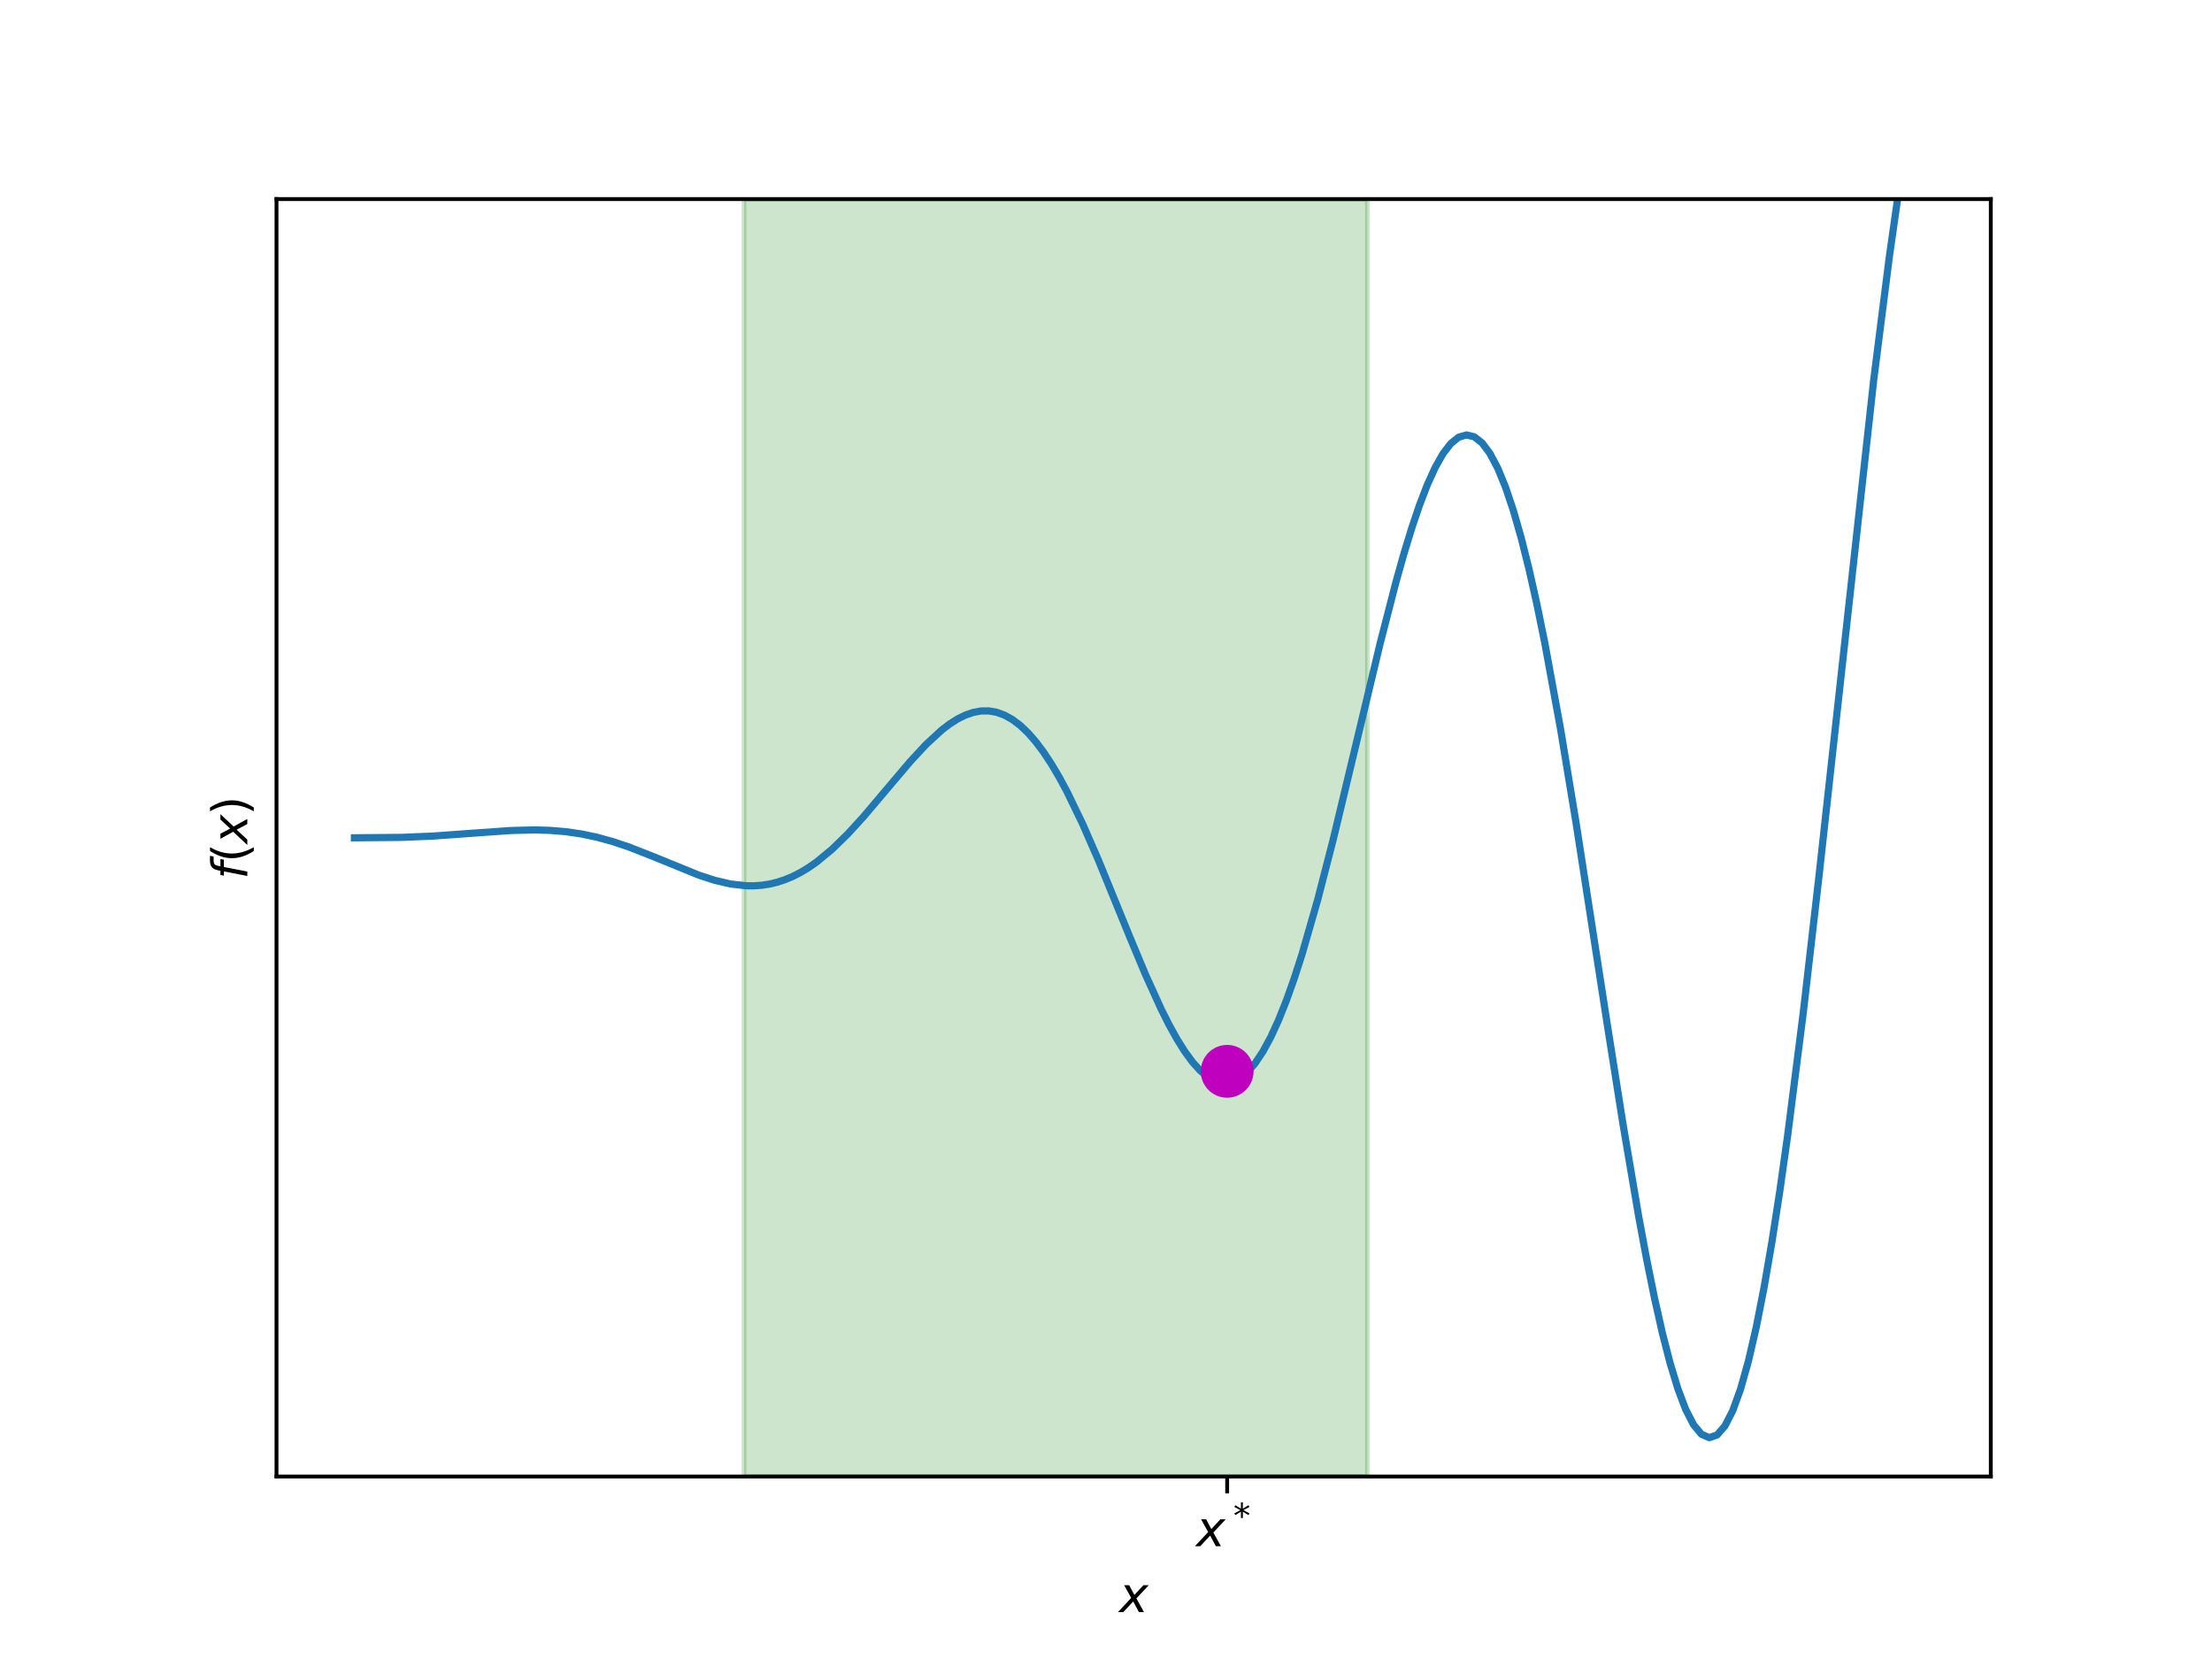 <?xml version="1.0" encoding="utf-8" standalone="no"?>
<!DOCTYPE svg PUBLIC "-//W3C//DTD SVG 1.1//EN"
  "http://www.w3.org/Graphics/SVG/1.1/DTD/svg11.dtd">
<svg xmlns:xlink="http://www.w3.org/1999/xlink" width="460.8pt" height="345.6pt" viewBox="0 0 460.8 345.6" xmlns="http://www.w3.org/2000/svg" version="1.1">
 <defs>
  <style type="text/css">*{stroke-linejoin: round; stroke-linecap: butt}</style>
 </defs>
 <g id="figure_1">
  <g id="patch_1">
   <path d="M 0 345.6 
L 460.8 345.6 
L 460.8 0 
L 0 0 
z
" style="fill: #ffffff"/>
  </g>
  <g id="axes_1">
   <g id="patch_2">
    <path d="M 57.6 307.584 
L 414.72 307.584 
L 414.72 41.472 
L 57.6 41.472 
z
" style="fill: #ffffff"/>
   </g>
   <g id="patch_3">
    <path d="M 154.996 307.584 
L 154.996 41.472 
L 284.858 41.472 
L 284.858 307.584 
z
" clip-path="url(#pb2ddd24378)" style="fill: #008000; opacity: 0.2; stroke: #008000; stroke-linejoin: miter"/>
   </g>
   <g id="matplotlib.axis_1">
    <g id="xtick_1">
     <g id="line2d_1">
      <defs>
       <path id="m9c0c9032df" d="M 0 0 
L 0 3.5 
" style="stroke: #000000; stroke-width: 0.8"/>
      </defs>
      <g>
       <use xlink:href="#m9c0c9032df" x="255.639" y="307.584" style="stroke: #000000; stroke-width: 0.8"/>
      </g>
     </g>
     <g id="text_1">
      <!-- $x^*$ -->
      <g transform="translate(249.189 322.182) scale(0.1 -0.1)">
       <defs>
        <path id="DejaVuSans-Oblique-78" d="M 3841 3500 
L 2234 1784 
L 3219 0 
L 2559 0 
L 1819 1388 
L 531 0 
L -166 0 
L 1556 1844 
L 641 3500 
L 1300 3500 
L 1972 2234 
L 3144 3500 
L 3841 3500 
z
" transform="scale(0.016)"/>
        <path id="DejaVuSans-2a" d="M 3009 3897 
L 1888 3291 
L 3009 2681 
L 2828 2375 
L 1778 3009 
L 1778 1831 
L 1422 1831 
L 1422 3009 
L 372 2375 
L 191 2681 
L 1313 3291 
L 191 3897 
L 372 4206 
L 1422 3572 
L 1422 4750 
L 1778 4750 
L 1778 3572 
L 2828 4206 
L 3009 3897 
z
" transform="scale(0.016)"/>
       </defs>
       <use xlink:href="#DejaVuSans-Oblique-78" transform="translate(0 0.766)"/>
       <use xlink:href="#DejaVuSans-2a" transform="translate(77.284 39.047) scale(0.7)"/>
      </g>
     </g>
    </g>
    <g id="text_2">
     <!-- $x$ -->
     <g transform="translate(233.16 335.861) scale(0.1 -0.1)">
      <use xlink:href="#DejaVuSans-Oblique-78" transform="translate(0 0.312)"/>
     </g>
    </g>
   </g>
   <g id="matplotlib.axis_2">
    <g id="text_3">
     <!-- $f(x)$ -->
     <g transform="translate(51.52 183.178) rotate(-90) scale(0.1 -0.1)">
      <defs>
       <path id="DejaVuSans-Oblique-66" d="M 3059 4863 
L 2969 4384 
L 2419 4384 
Q 2106 4384 1964 4261 
Q 1822 4138 1753 3809 
L 1691 3500 
L 2638 3500 
L 2553 3053 
L 1606 3053 
L 1013 0 
L 434 0 
L 1031 3053 
L 481 3053 
L 563 3500 
L 1113 3500 
L 1159 3744 
Q 1278 4363 1576 4613 
Q 1875 4863 2516 4863 
L 3059 4863 
z
" transform="scale(0.016)"/>
       <path id="DejaVuSans-28" d="M 1984 4856 
Q 1566 4138 1362 3434 
Q 1159 2731 1159 2009 
Q 1159 1288 1364 580 
Q 1569 -128 1984 -844 
L 1484 -844 
Q 1016 -109 783 600 
Q 550 1309 550 2009 
Q 550 2706 781 3412 
Q 1013 4119 1484 4856 
L 1984 4856 
z
" transform="scale(0.016)"/>
       <path id="DejaVuSans-29" d="M 513 4856 
L 1013 4856 
Q 1481 4119 1714 3412 
Q 1947 2706 1947 2009 
Q 1947 1309 1714 600 
Q 1481 -109 1013 -844 
L 513 -844 
Q 928 -128 1133 580 
Q 1338 1288 1338 2009 
Q 1338 2731 1133 3434 
Q 928 4138 513 4856 
z
" transform="scale(0.016)"/>
      </defs>
      <use xlink:href="#DejaVuSans-Oblique-66" transform="translate(0 0.016)"/>
      <use xlink:href="#DejaVuSans-28" transform="translate(35.205 0.016)"/>
      <use xlink:href="#DejaVuSans-Oblique-78" transform="translate(74.219 0.016)"/>
      <use xlink:href="#DejaVuSans-29" transform="translate(133.398 0.016)"/>
     </g>
    </g>
   </g>
   <g id="line2d_2">
    <path d="M 73.833 174.528 
L 83.621 174.442 
L 90.147 174.173 
L 98.304 173.585 
L 106.461 173.008 
L 111.356 172.888 
L 114.618 172.984 
L 117.881 173.257 
L 121.144 173.733 
L 124.407 174.423 
L 127.67 175.324 
L 130.933 176.417 
L 135.827 178.33 
L 145.616 182.319 
L 148.879 183.38 
L 152.141 184.144 
L 155.404 184.518 
L 157.036 184.532 
L 158.667 184.419 
L 160.299 184.169 
L 161.93 183.778 
L 163.561 183.239 
L 165.193 182.552 
L 166.824 181.713 
L 168.456 180.725 
L 170.087 179.59 
L 173.35 176.903 
L 176.613 173.72 
L 179.876 170.147 
L 184.77 164.361 
L 189.664 158.587 
L 192.927 155.075 
L 196.19 152.075 
L 197.821 150.832 
L 199.453 149.792 
L 201.084 148.979 
L 202.716 148.413 
L 204.347 148.113 
L 205.979 148.097 
L 207.61 148.379 
L 209.241 148.969 
L 210.873 149.874 
L 212.504 151.101 
L 214.136 152.648 
L 215.767 154.513 
L 217.399 156.689 
L 219.03 159.164 
L 220.661 161.924 
L 222.293 164.948 
L 225.556 171.696 
L 228.819 179.177 
L 235.344 195.158 
L 238.607 202.97 
L 241.87 210.165 
L 243.501 213.413 
L 245.133 216.366 
L 246.764 218.98 
L 248.396 221.214 
L 250.027 223.027 
L 251.659 224.385 
L 253.29 225.256 
L 254.921 225.612 
L 256.553 225.431 
L 258.184 224.696 
L 259.816 223.395 
L 261.447 221.522 
L 263.079 219.079 
L 264.71 216.073 
L 266.341 212.517 
L 267.973 208.432 
L 269.604 203.845 
L 271.236 198.788 
L 274.499 187.435 
L 277.761 174.761 
L 282.656 154.328 
L 287.55 133.864 
L 290.813 121.21 
L 292.444 115.409 
L 294.076 110.059 
L 295.707 105.229 
L 297.339 100.987 
L 298.97 97.397 
L 300.601 94.515 
L 302.233 92.394 
L 303.864 91.077 
L 305.496 90.603 
L 307.127 90.999 
L 308.759 92.286 
L 310.39 94.475 
L 312.021 97.567 
L 313.653 101.555 
L 315.284 106.42 
L 316.916 112.134 
L 318.547 118.658 
L 320.179 125.945 
L 321.81 133.938 
L 325.073 151.764 
L 328.336 171.506 
L 334.862 213.652 
L 338.124 234.327 
L 341.387 253.524 
L 343.019 262.287 
L 344.65 270.349 
L 346.282 277.608 
L 347.913 283.968 
L 349.544 289.34 
L 351.176 293.644 
L 352.807 296.808 
L 354.439 298.774 
L 356.07 299.492 
L 357.702 298.925 
L 359.333 297.051 
L 360.964 293.858 
L 362.596 289.351 
L 364.227 283.546 
L 365.859 276.475 
L 367.49 268.186 
L 369.122 258.736 
L 370.753 248.201 
L 372.384 236.666 
L 375.647 211.007 
L 378.91 182.688 
L 390.33 79.128 
L 393.593 53.427 
L 395.224 42 
L 396.856 31.709 
L 398.487 22.687 
L 398.487 22.687 
" clip-path="url(#pb2ddd24378)" style="fill: none; stroke: #1f77b4; stroke-width: 1.5; stroke-linecap: square"/>
   </g>
   <g id="line2d_3">
    <path d="M 255.639 223.177 
" clip-path="url(#pb2ddd24378)" style="fill: none; stroke: #bf00bf; stroke-width: 1.5; stroke-linecap: square"/>
    <defs>
     <path id="m6ea180f631" d="M 0 5 
C 1.326 5 2.598 4.473 3.536 3.536 
C 4.473 2.598 5 1.326 5 0 
C 5 -1.326 4.473 -2.598 3.536 -3.536 
C 2.598 -4.473 1.326 -5 0 -5 
C -1.326 -5 -2.598 -4.473 -3.536 -3.536 
C -4.473 -2.598 -5 -1.326 -5 0 
C -5 1.326 -4.473 2.598 -3.536 3.536 
C -2.598 4.473 -1.326 5 0 5 
z
" style="stroke: #bf00bf"/>
    </defs>
    <g clip-path="url(#pb2ddd24378)">
     <use xlink:href="#m6ea180f631" x="255.639" y="223.177" style="fill: #bf00bf; stroke: #bf00bf"/>
    </g>
   </g>
   <g id="patch_4">
    <path d="M 57.6 307.584 
L 57.6 41.472 
" style="fill: none; stroke: #000000; stroke-width: 0.8; stroke-linejoin: miter; stroke-linecap: square"/>
   </g>
   <g id="patch_5">
    <path d="M 414.72 307.584 
L 414.72 41.472 
" style="fill: none; stroke: #000000; stroke-width: 0.8; stroke-linejoin: miter; stroke-linecap: square"/>
   </g>
   <g id="patch_6">
    <path d="M 57.6 307.584 
L 414.72 307.584 
" style="fill: none; stroke: #000000; stroke-width: 0.8; stroke-linejoin: miter; stroke-linecap: square"/>
   </g>
   <g id="patch_7">
    <path d="M 57.6 41.472 
L 414.72 41.472 
" style="fill: none; stroke: #000000; stroke-width: 0.8; stroke-linejoin: miter; stroke-linecap: square"/>
   </g>
  </g>
 </g>
 <defs>
  <clipPath id="pb2ddd24378">
   <rect x="57.6" y="41.472" width="357.12" height="266.112"/>
  </clipPath>
 </defs>
</svg>
